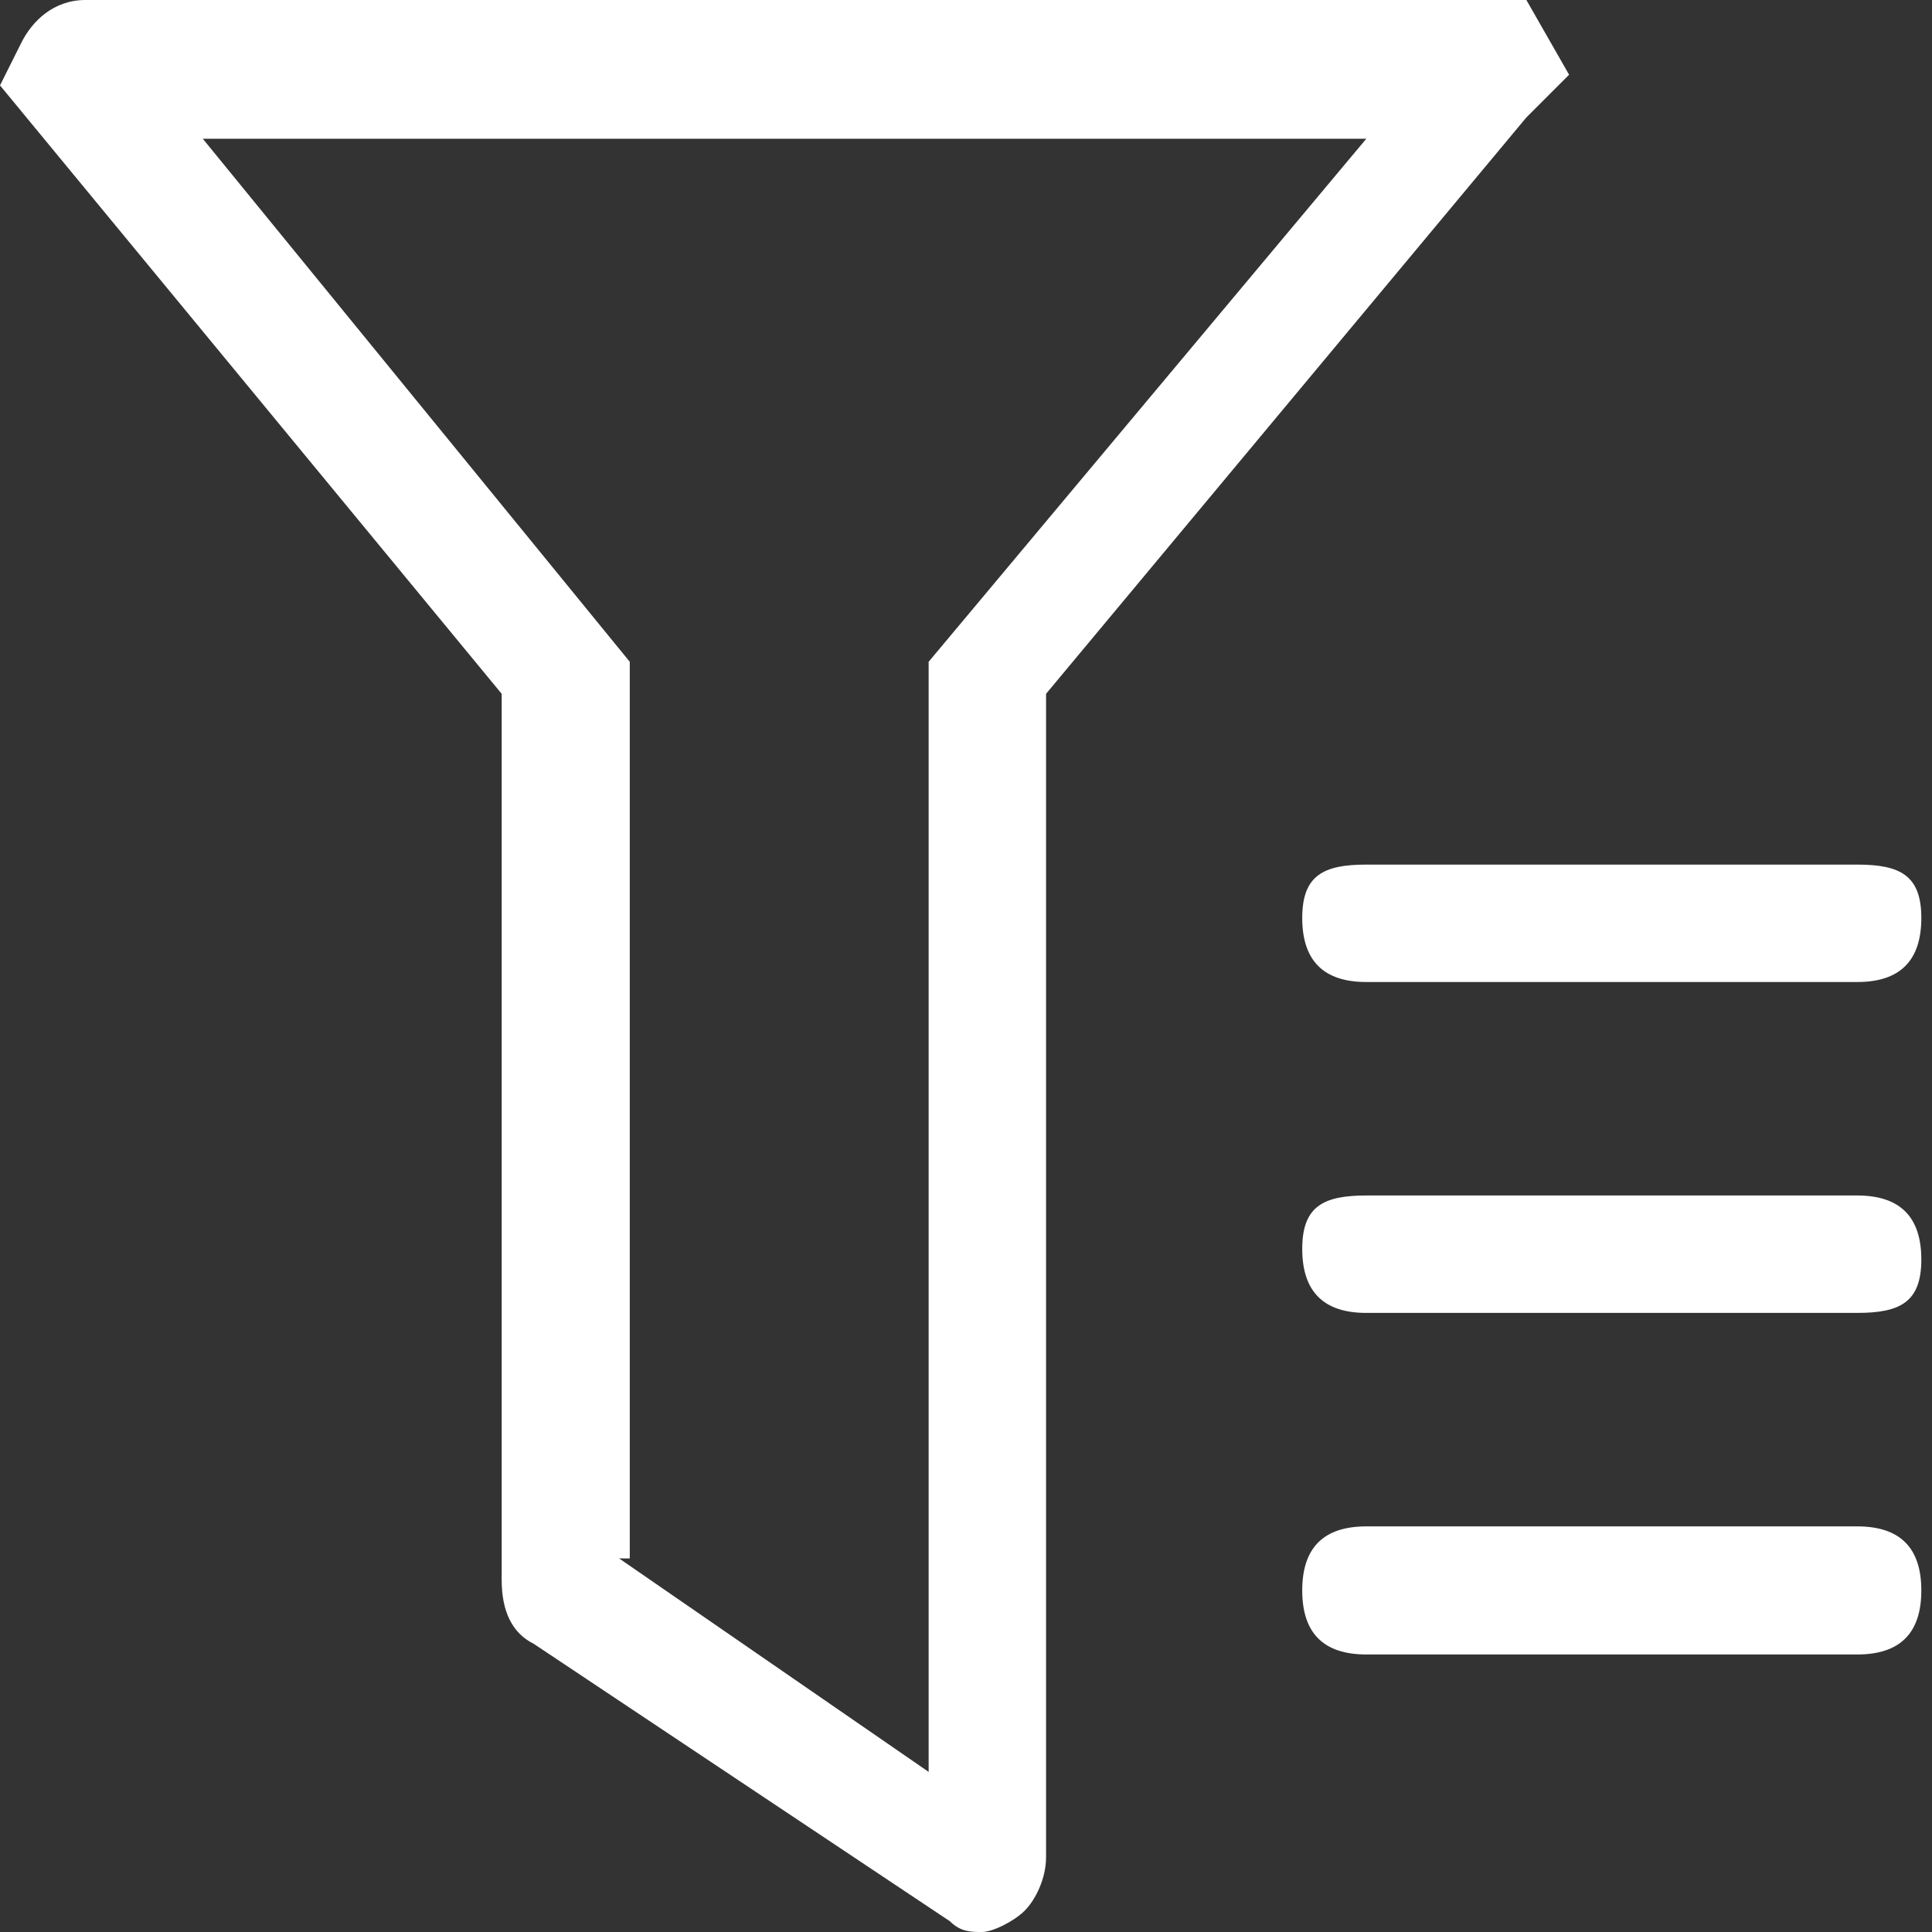 <?xml version="1.0" standalone="no"?><!DOCTYPE svg PUBLIC "-//W3C//DTD SVG 1.1//EN" "http://www.w3.org/Graphics/SVG/1.1/DTD/svg11.dtd"><svg t="1567586006141" class="icon" viewBox="0 0 1024 1024" version="1.1" xmlns="http://www.w3.org/2000/svg" p-id="3080" xmlns:xlink="http://www.w3.org/1999/xlink" width="200" height="200"><rect x="0" y="0" width="1024" height="1024" fill="#333333" stroke="none"/><defs><style type="text/css"></style></defs><path d="M520.486 1024c-5.657 0-11.315 0-16.972-5.657L282.873 871.249c-11.315-5.657-16.972-16.972-16.972-33.945V367.735L0 45.26 11.315 22.63C16.972 11.315 28.287 0 45.26 0h763.757l22.63 39.602-22.63 22.63-254.586 305.503v616.663c0 11.315-5.657 22.63-11.315 28.287-5.657 5.657-16.972 11.315-22.63 11.315z m-192.354-198.011l164.066 113.149V350.762l231.956-277.215H107.492l226.298 277.215v475.227z m396.022-367.735h260.243c22.63 0 33.945 5.657 33.945 28.287s-11.315 33.945-33.945 33.945h-260.243c-22.63 0-33.945-11.315-33.945-33.945 0-22.63 11.315-28.287 33.945-28.287z m0 175.381h260.243c22.63 0 33.945 11.315 33.945 33.945s-11.315 28.287-33.945 28.287h-260.243c-22.63 0-33.945-11.315-33.945-33.945s11.315-28.287 33.945-28.287z m0 175.381h260.243c22.63 0 33.945 11.315 33.945 33.945 0 22.63-11.315 33.945-33.945 33.945h-260.243c-22.63 0-33.945-11.315-33.945-33.945 0-22.63 11.315-33.945 33.945-33.945z" p-id="3081" fill="#ffffff"></path></svg>